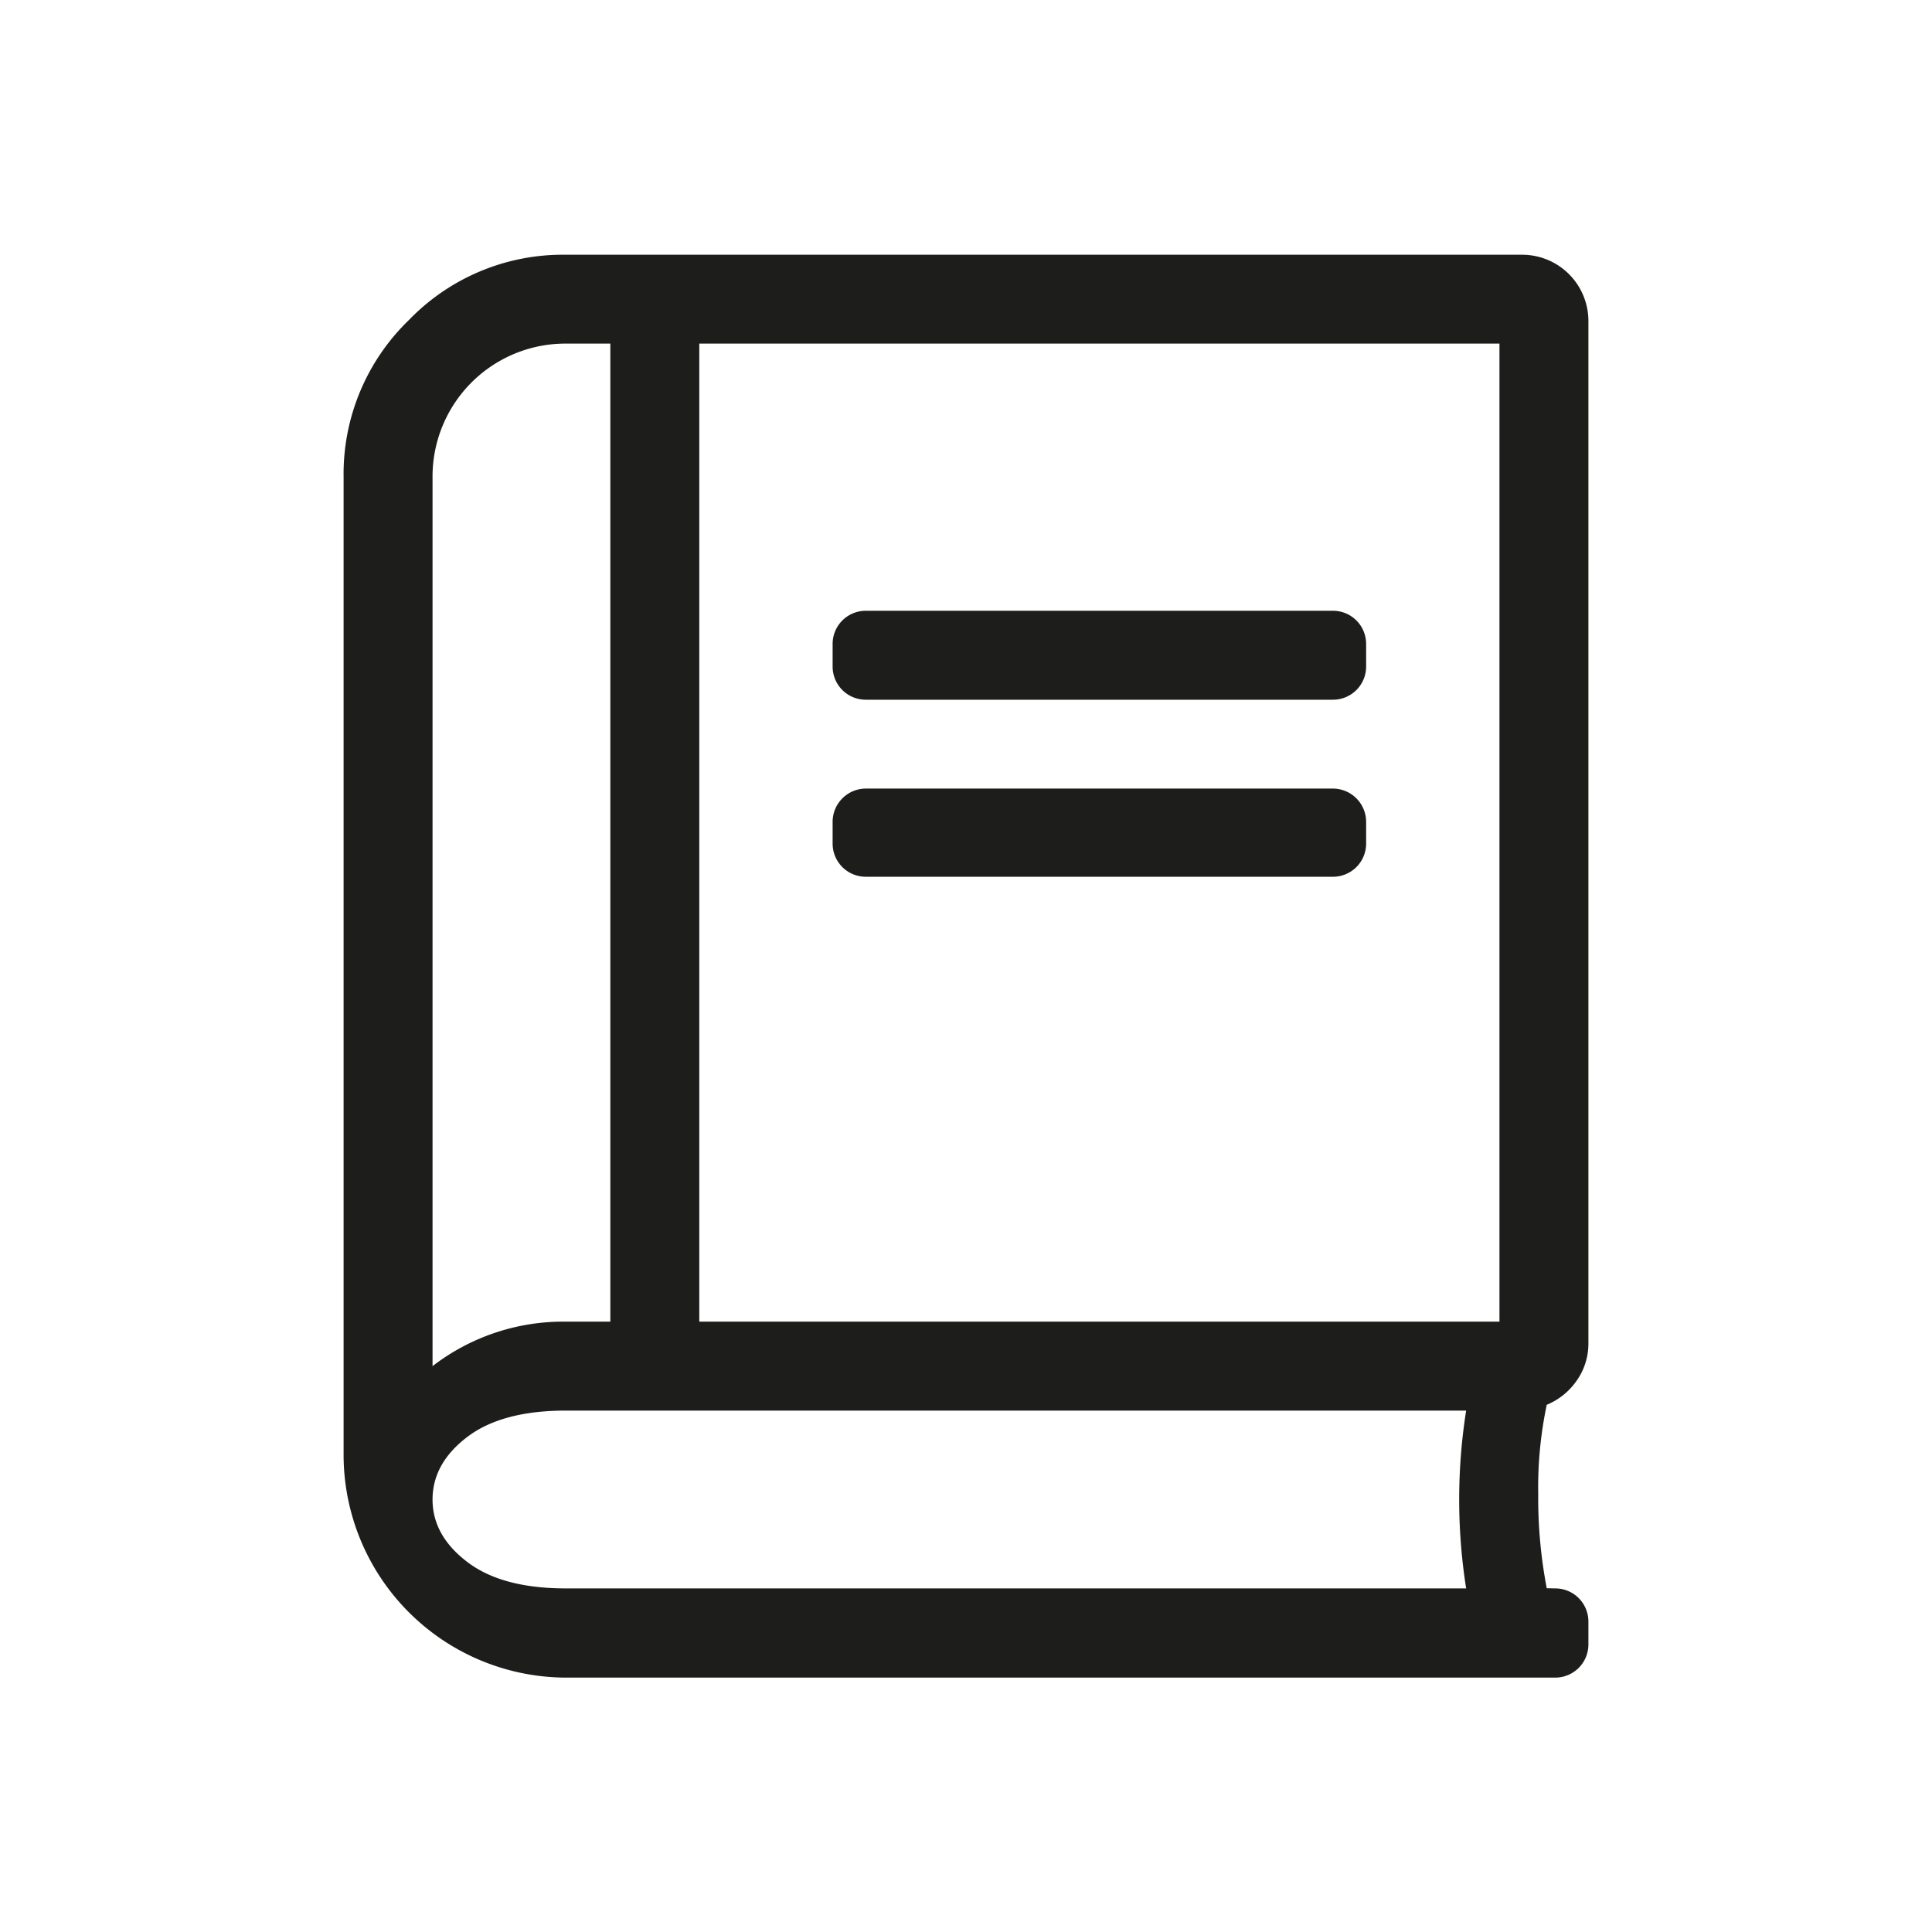 <?xml version="1.0" encoding="UTF-8"?>
<svg xmlns="http://www.w3.org/2000/svg" data-name="Ebene 1" viewBox="0 0 226.77 226.77">
  <path d="M182.52 186.44a3.89 3.89 0 0 1 3.92 3.91V193a3.89 3.89 0 0 1-3.92 3.91H66.42a26.17 26.17 0 0 1-26.09-26.09V56A25.13 25.13 0 0 1 48 37.56a25.11 25.11 0 0 1 18.42-7.66h112.19a7.78 7.78 0 0 1 7.83 7.82v120a7.52 7.52 0 0 1-1.31 4.24 8 8 0 0 1-3.58 2.93 46.86 46.86 0 0 0-1 10.44 56.26 56.26 0 0 0 1 11.09zm-116.1-31.31h5.22V40.33h-5.22A15.6 15.6 0 0 0 50.77 56v104.35a25.13 25.13 0 0 1 15.65-5.22zm105.67 10.44H66.42q-7.5 0-11.57 3.09T50.77 176c0 2.83 1.36 5.27 4.08 7.34s6.57 3.1 11.57 3.1h105.67a67 67 0 0 1 0-20.87zm3.91-10.44V40.33H82.08v114.8zm-74.35-73a3.89 3.89 0 0 1-3.92-3.92v-2.6a3.89 3.89 0 0 1 3.92-3.92h54.79a3.89 3.89 0 0 1 3.91 3.92v2.6a3.89 3.89 0 0 1-3.91 3.92zm58.7 14.35a3.91 3.91 0 0 0-3.91-3.92h-54.79a3.91 3.91 0 0 0-3.92 3.92V99a3.89 3.89 0 0 0 3.92 3.91h54.79a3.89 3.89 0 0 0 3.91-3.91z" fill="#1d1d1b"></path>
</svg>
